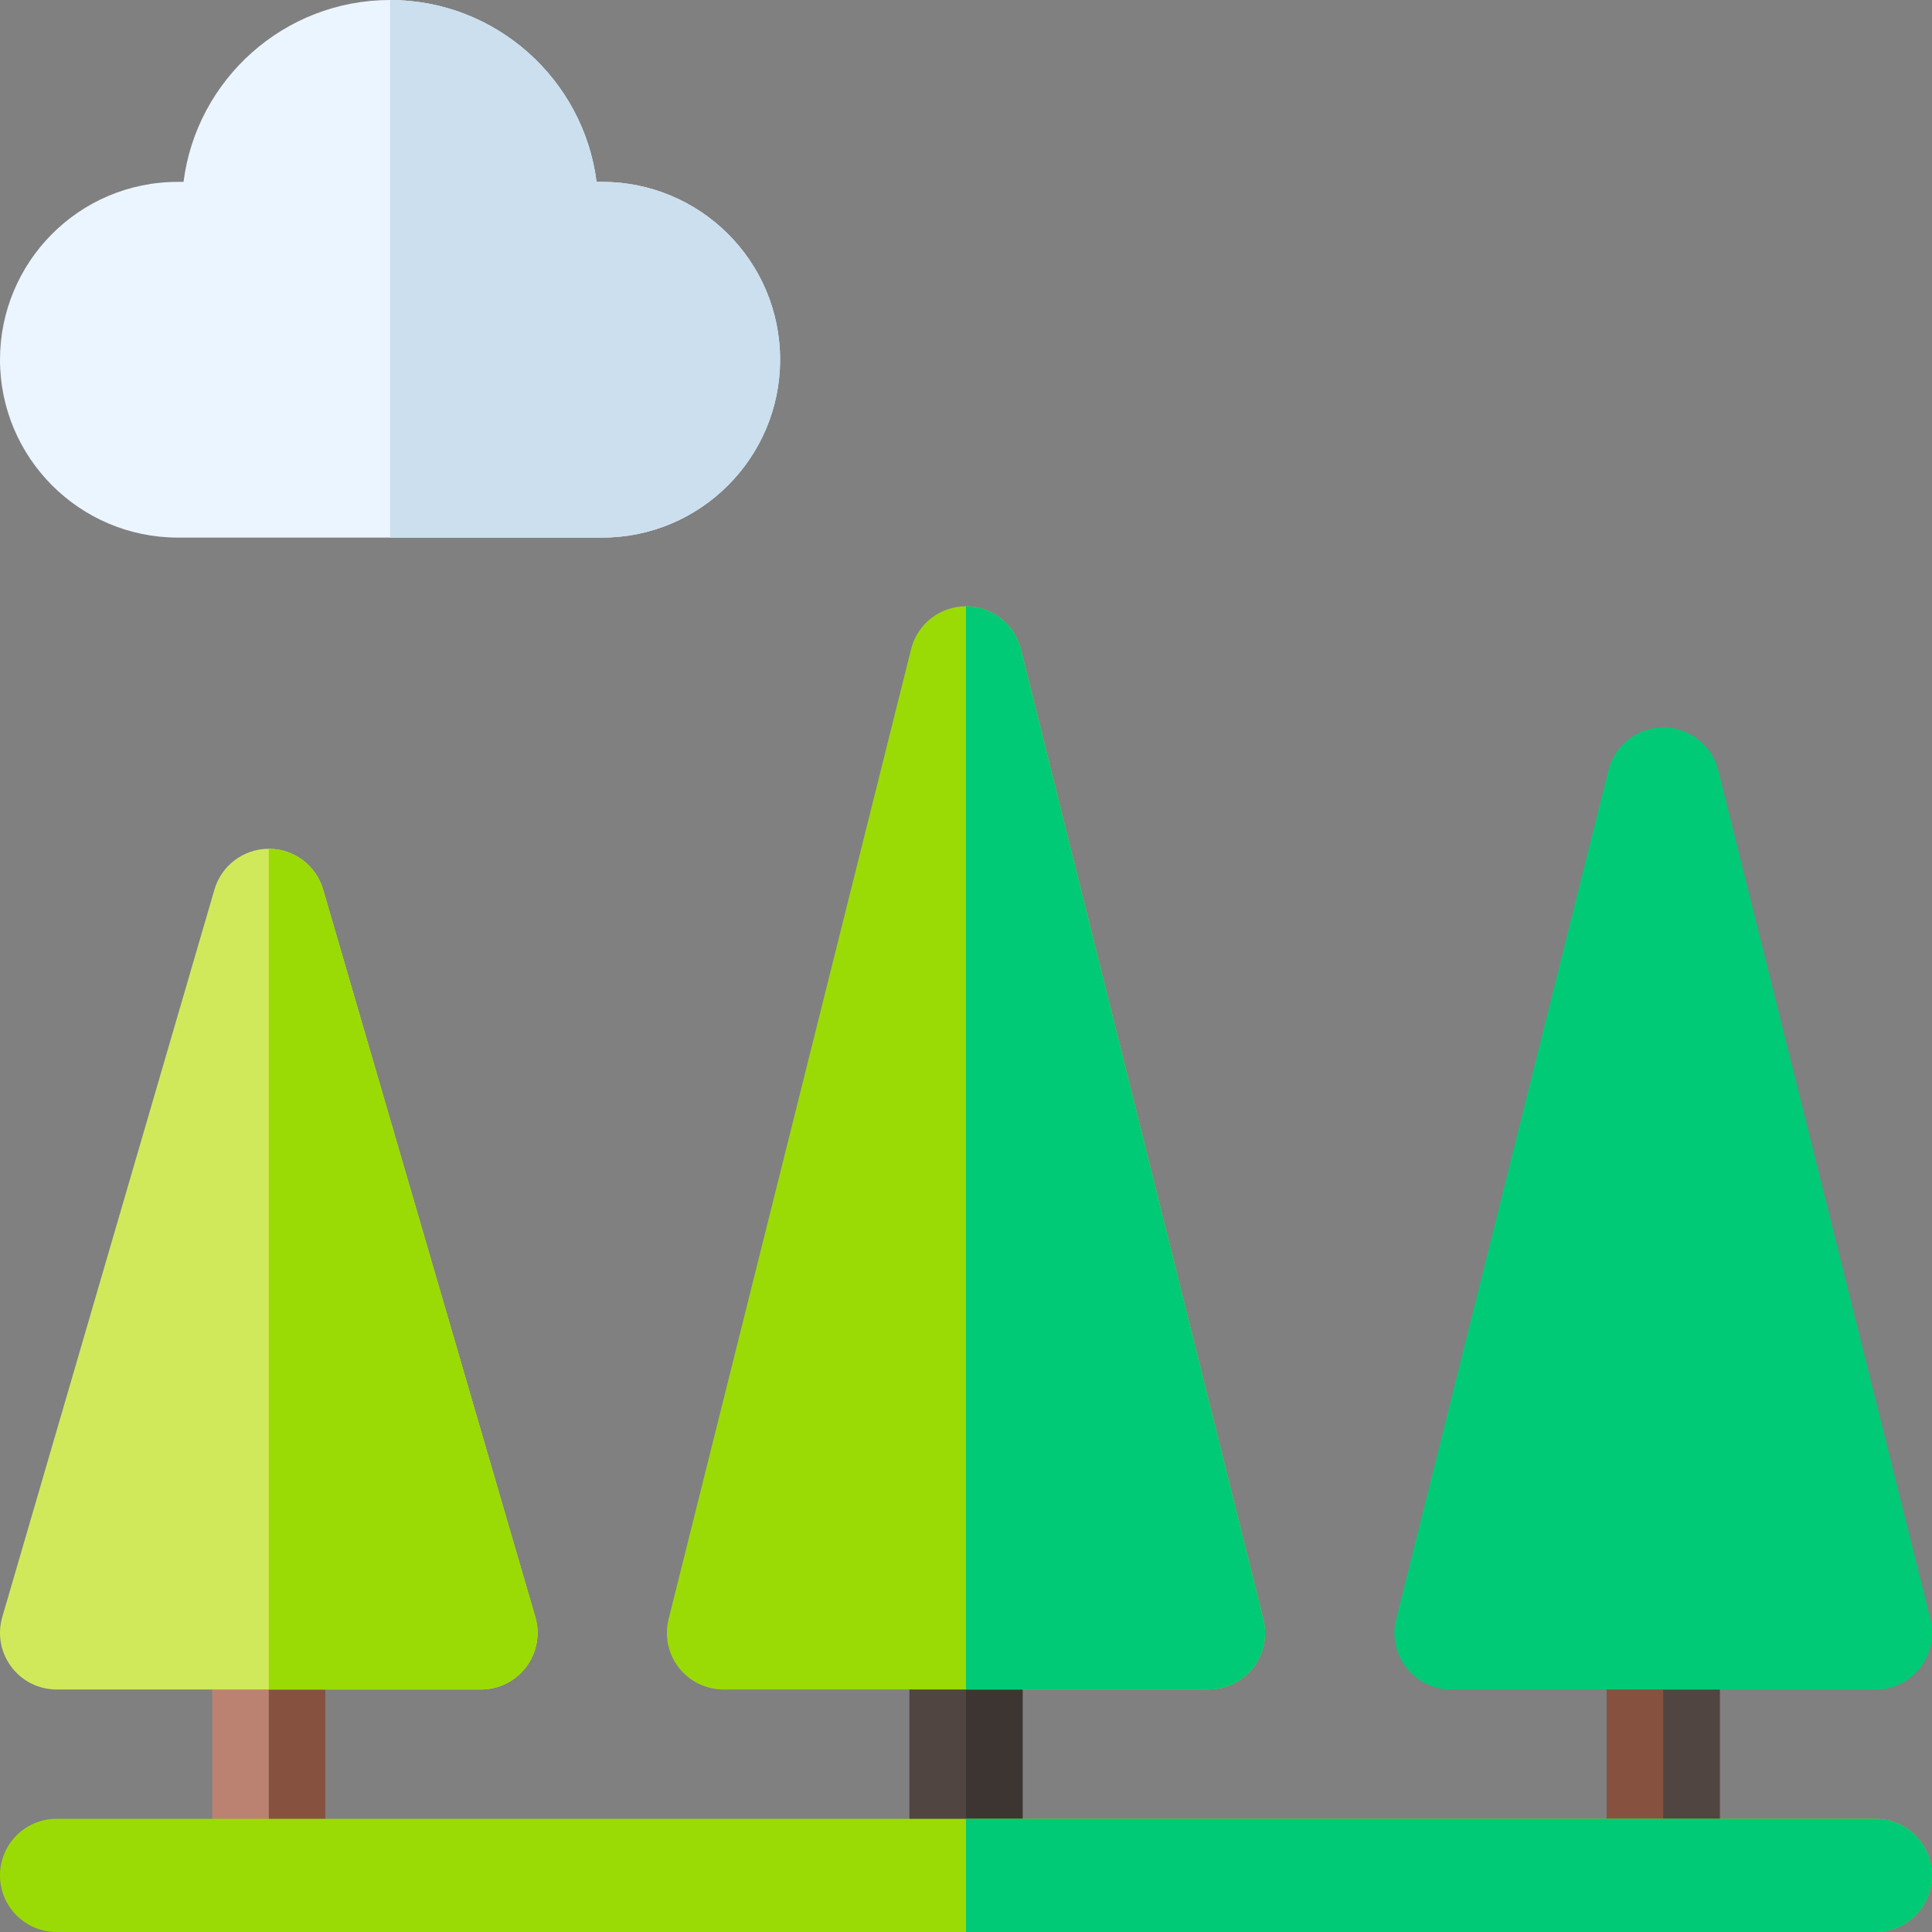 <svg height="512pt" viewBox="0 0 512 512" width="512pt" xmlns="http://www.w3.org/2000/svg"><rect x="0" y="0" width="512" height="512" fill="#808080" stroke="none"/><path d="m440.766 497c-8.281 0-15-6.715-15-15v-64.266c0-8.285 6.719-15 15-15 8.285 0 15 6.715 15 15v64.266c0 8.285-6.715 15-15 15zm0 0" fill="#875140"/><path d="m256 497c-8.285 0-15-6.715-15-15v-64.266c0-8.285 6.715-15 15-15s15 6.715 15 15v64.266c0 8.285-6.715 15-15 15zm0 0" fill="#504541"/><path d="m71.234 497c-8.285 0-15-6.715-15-15v-64.266c0-8.285 6.715-15 15-15s15 6.715 15 15v64.266c0 8.285-6.715 15-15 15zm0 0" fill="#bb8272"/><path d="m86.234 482v-64.266c0-8.285-6.715-15-15-15v94.266c8.285 0 15-6.715 15-15zm0 0" fill="#875140"/><path d="m271 482v-64.266c0-8.285-6.715-15-15-15v94.266c8.285 0 15-6.715 15-15zm0 0" fill="#3d3532"/><path d="m455.766 482v-64.266c0-8.285-6.715-15-15-15v94.266c8.285 0 15-6.715 15-15zm0 0" fill="#504541"/><path d="m497 447.734h-112.469c-4.617 0-8.977-2.129-11.82-5.77s-3.852-8.387-2.73-12.871l56.234-224.934c1.668-6.676 7.668-11.359 14.551-11.359s12.883 4.684 14.551 11.359l56.234 224.934c1.121 4.48.113 9.23-2.73 12.871-2.84 3.641-7.199 5.77-11.82 5.77zm0 0" fill="#00ca76"/><path d="m127.469 447.734h-112.469c-4.723 0-9.168-2.223-12-6-2.832-3.777-3.723-8.668-2.398-13.199l56.23-192.801c1.867-6.398 7.734-10.801 14.402-10.801 6.664 0 12.531 4.402 14.398 10.801l56.234 192.801c1.32 4.531.434 9.422-2.402 13.199-2.832 3.777-7.277 6-11.996 6zm0 0" fill="#d0e95a"/><path d="m320.266 447.734h-128.531c-4.621 0-8.98-2.129-11.824-5.77-2.84-3.641-3.848-8.387-2.727-12.867l64.266-257.07c1.668-6.676 7.668-11.359 14.551-11.359s12.883 4.684 14.555 11.359l64.266 257.07c1.121 4.48.113 9.227-2.73 12.867s-7.203 5.77-11.824 5.77zm0 0" fill="#9adb05"/><path d="m159.602 142.469h-112.469c-25.988 0-47.133-21.145-47.133-47.133 0-25.758 20.801-47.137 47.133-47.137h1.504c3.438-27.141 26.672-48.199 54.73-48.199 28.059 0 51.293 21.059 54.73 48.199h1.504c25.797 0 47.133 20.848 47.133 47.133 0 25.992-21.145 47.137-47.133 47.137zm0 0" fill="#ebf5ff"/><path d="m497 512h-482c-8.285 0-15-6.715-15-15s6.715-15 15-15h482c8.285 0 15 6.715 15 15s-6.715 15-15 15zm0 0" fill="#9adb05"/><path d="m159.602 142.469c25.988 0 47.133-21.145 47.133-47.133 0-26.289-21.336-47.137-47.133-47.137h-1.504c-3.438-27.141-26.672-48.199-54.73-48.199v142.469zm0 0" fill="#cbdfee"/><path d="m127.469 447.734c4.719 0 9.164-2.223 12-6 2.832-3.777 3.719-8.668 2.398-13.199l-56.234-192.801c-1.867-6.398-7.73-10.801-14.398-10.801v222.801zm0 0" fill="#9adb05"/><g fill="#00ca76"><path d="m320.266 447.734c4.621 0 8.98-2.129 11.824-5.77s3.848-8.387 2.73-12.867l-64.27-257.07c-1.668-6.676-7.668-11.359-14.551-11.359v287.066zm0 0"/><path d="m497 447.734c4.621 0 8.98-2.129 11.824-5.77 2.84-3.641 3.848-8.387 2.727-12.871l-56.23-224.934c-1.672-6.676-7.672-11.359-14.555-11.359v254.934zm0 0"/><path d="m497 482h-241v30h241c8.285 0 15-6.715 15-15s-6.715-15-15-15zm0 0"/></g></svg>